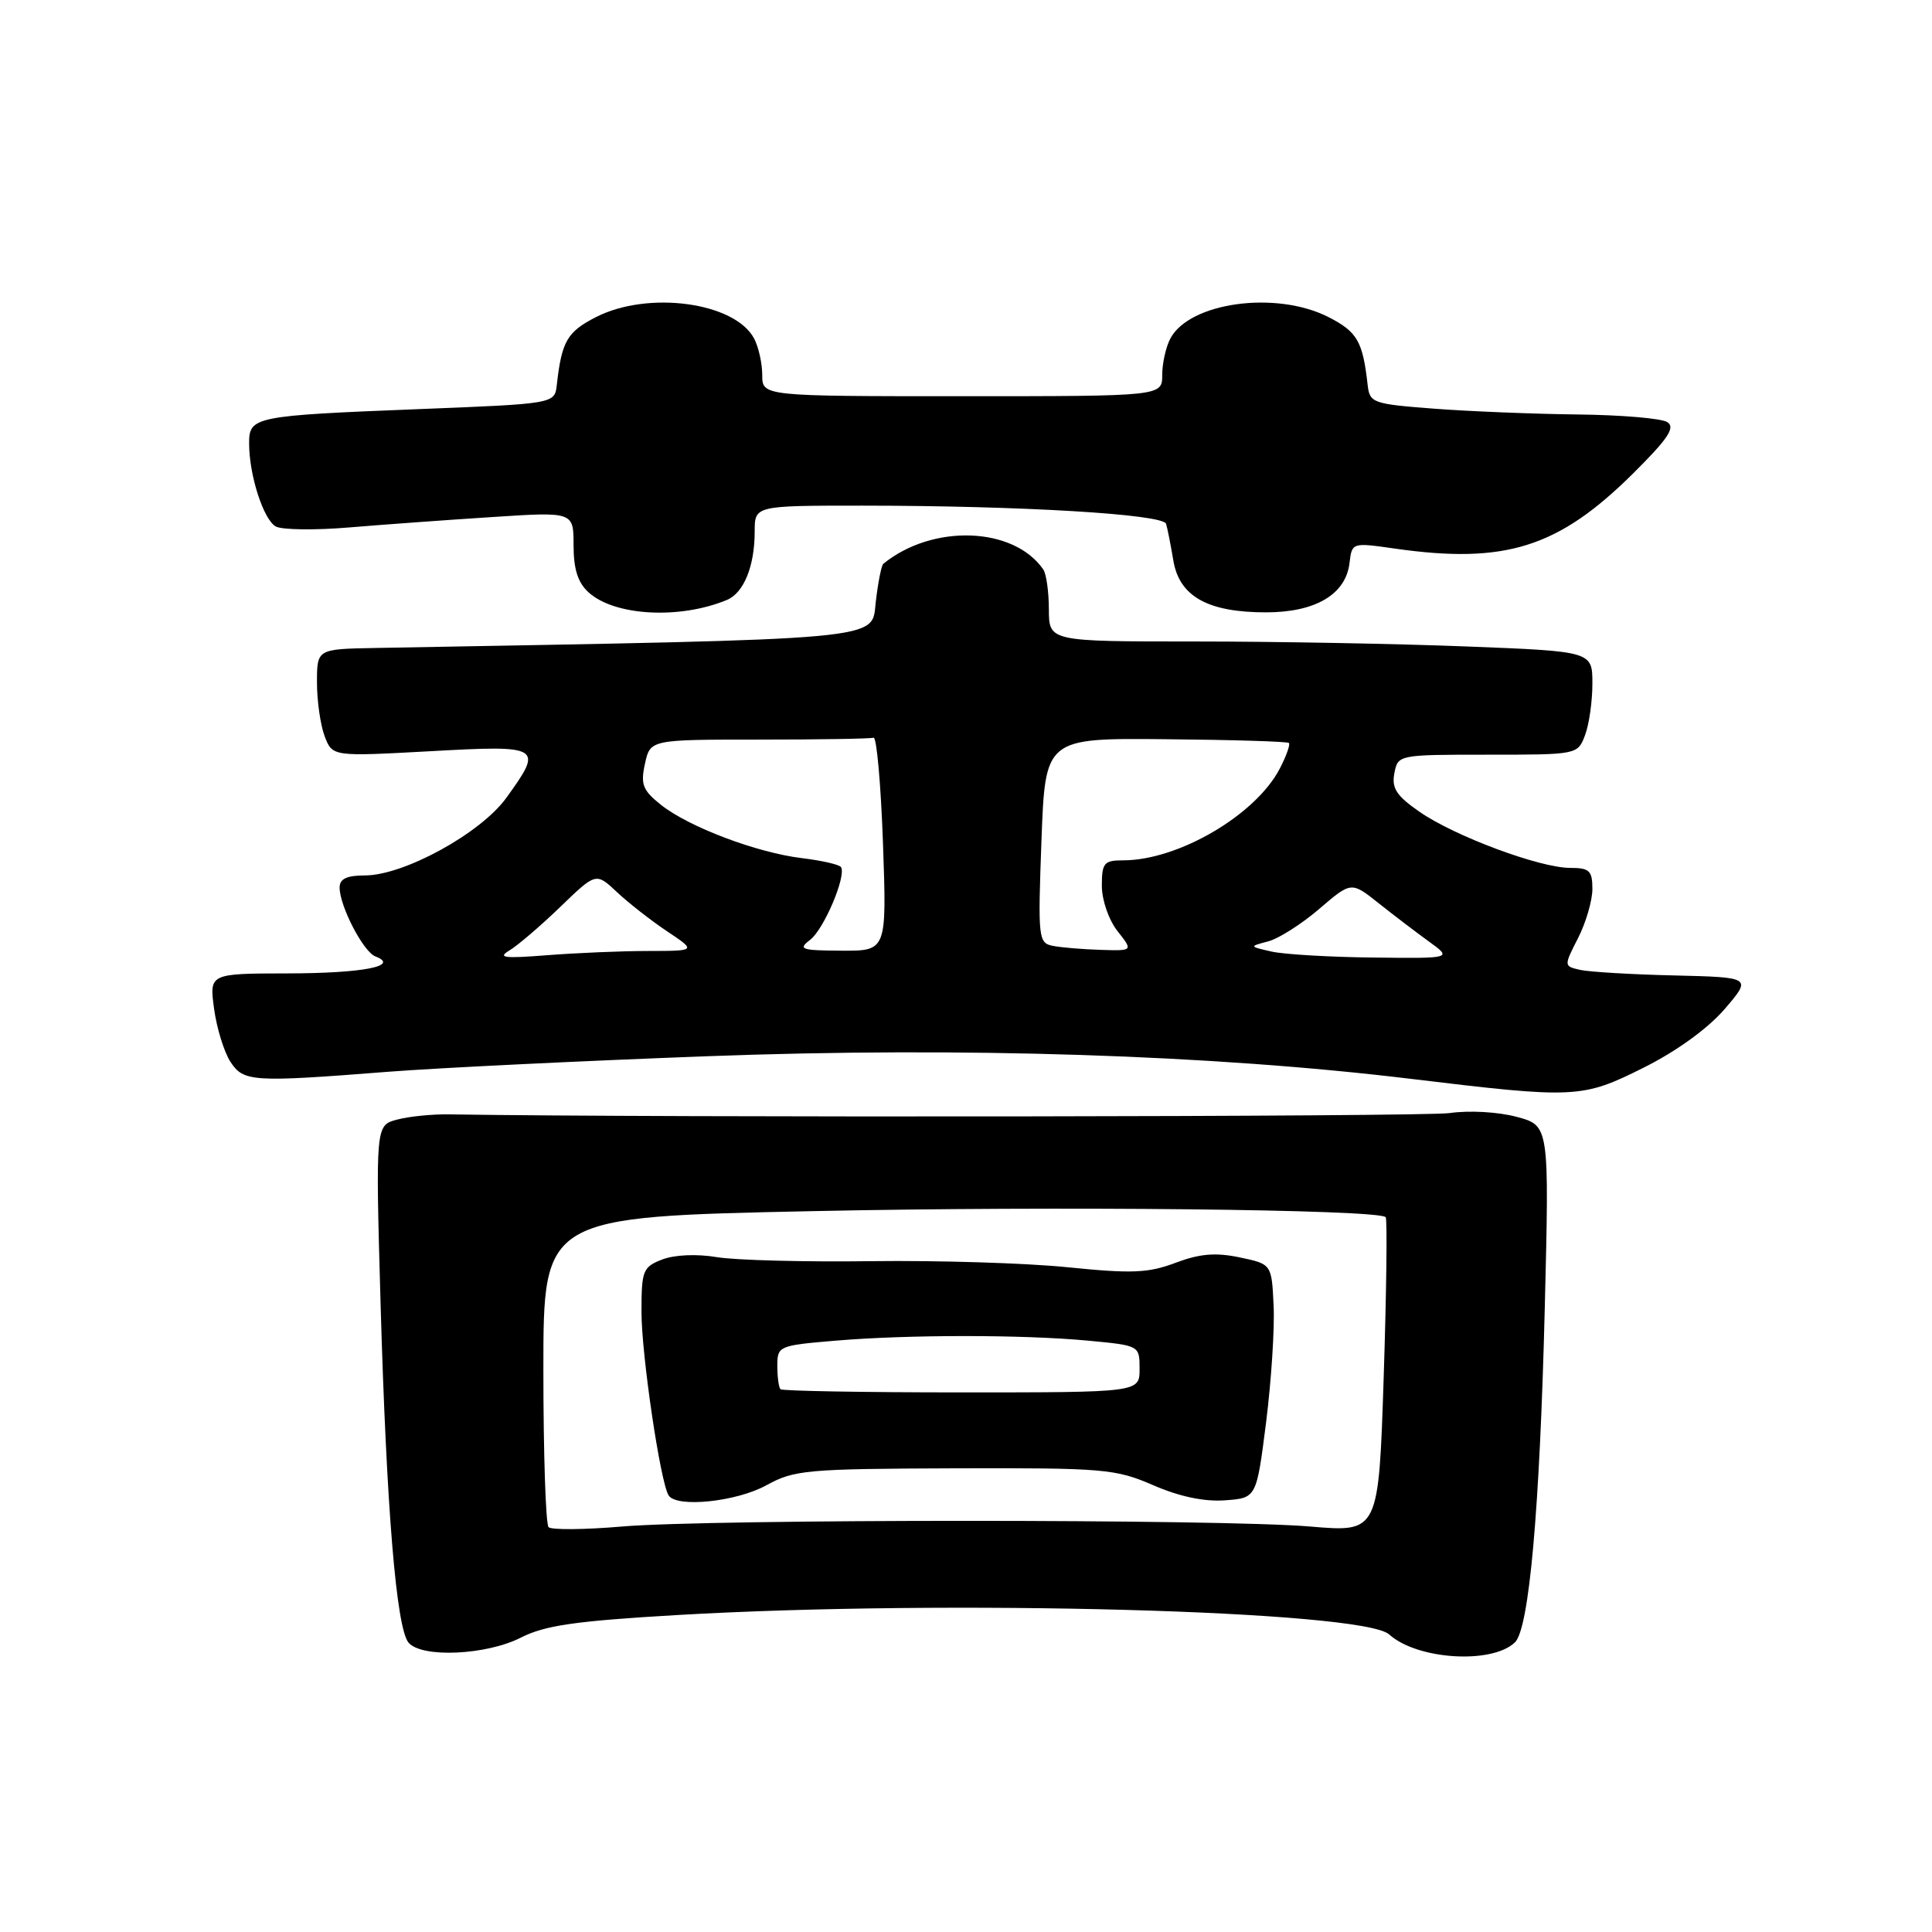 <?xml version="1.0" encoding="UTF-8" standalone="no"?>
<!DOCTYPE svg PUBLIC "-//W3C//DTD SVG 1.1//EN" "http://www.w3.org/Graphics/SVG/1.1/DTD/svg11.dtd" >
<svg xmlns="http://www.w3.org/2000/svg" xmlns:xlink="http://www.w3.org/1999/xlink" version="1.1" viewBox="0 0 256 256">
 <g >
 <path fill="currentColor"
d=" M 200.73 217.63 C 202.62 215.84 204.03 200.02 204.69 173.33 C 205.29 149.15 205.29 149.15 200.97 147.99 C 198.52 147.33 194.66 147.11 192.07 147.49 C 188.63 147.98 88.12 148.11 59.50 147.66 C 57.30 147.62 54.21 147.93 52.63 148.35 C 49.76 149.10 49.76 149.10 50.43 172.80 C 51.21 199.88 52.51 215.70 54.13 217.65 C 55.84 219.71 64.44 219.33 69.02 216.99 C 72.20 215.37 76.24 214.79 89.73 214.00 C 125.68 211.91 180.58 213.41 184.07 216.57 C 187.77 219.92 197.66 220.55 200.73 217.63 Z  M 217.83 141.45 C 222.17 139.28 226.33 136.26 228.53 133.70 C 232.13 129.50 232.13 129.50 221.81 129.25 C 216.14 129.12 210.53 128.78 209.35 128.51 C 207.21 128.01 207.21 128.01 209.10 124.30 C 210.15 122.25 211.00 119.32 211.00 117.79 C 211.00 115.37 210.61 115.00 208.05 115.00 C 204.03 115.00 192.78 110.81 188.11 107.58 C 185.04 105.45 184.38 104.45 184.76 102.46 C 185.23 100.01 185.28 100.00 197.14 100.00 C 209.00 100.00 209.05 99.99 210.02 97.43 C 210.56 96.02 211.00 92.94 211.00 90.59 C 211.00 86.31 211.00 86.31 194.34 85.66 C 185.18 85.30 168.98 85.00 158.34 85.00 C 139.00 85.00 139.00 85.00 138.98 80.75 C 138.98 78.41 138.64 76.02 138.23 75.44 C 134.29 69.77 123.56 69.40 117.04 74.71 C 116.79 74.92 116.34 77.20 116.04 79.79 C 115.46 84.88 118.14 84.63 49.75 85.86 C 42.00 86.00 42.00 86.00 42.00 90.43 C 42.00 92.87 42.46 96.08 43.02 97.56 C 44.05 100.25 44.05 100.25 57.02 99.54 C 71.79 98.72 72.04 98.88 67.08 105.73 C 63.68 110.43 53.51 116.00 48.34 116.00 C 45.95 116.00 45.00 116.45 45.00 117.60 C 45.00 120.06 48.14 126.12 49.74 126.73 C 53.06 128.00 48.07 128.97 38.11 128.98 C 27.73 129.00 27.73 129.00 28.37 133.69 C 28.72 136.26 29.70 139.41 30.53 140.69 C 32.28 143.36 33.38 143.43 51.50 142.01 C 58.10 141.50 77.17 140.57 93.88 139.95 C 127.54 138.70 160.60 139.76 187.00 142.96 C 208.77 145.59 209.64 145.55 217.83 141.45 Z  M 96.33 79.49 C 98.56 78.56 100.00 75.01 100.00 70.43 C 100.00 67.00 100.00 67.00 114.25 67.00 C 135.34 67.01 154.13 68.13 154.51 69.41 C 154.70 70.01 155.12 72.19 155.47 74.25 C 156.26 79.03 160.03 81.14 167.75 81.14 C 174.31 81.14 178.33 78.76 178.82 74.59 C 179.14 71.88 179.16 71.88 184.82 72.69 C 199.47 74.78 206.50 72.56 216.42 62.71 C 221.05 58.11 222.03 56.63 220.92 55.93 C 220.14 55.43 214.78 54.98 209.00 54.92 C 203.22 54.85 194.68 54.51 190.00 54.15 C 181.88 53.53 181.49 53.39 181.22 51.00 C 180.57 45.21 179.85 43.97 176.02 42.01 C 169.11 38.49 157.65 40.04 155.08 44.85 C 154.49 45.96 154.00 48.14 154.00 49.68 C 154.00 52.50 154.00 52.50 127.50 52.50 C 101.00 52.50 101.00 52.50 101.00 49.68 C 101.00 48.14 100.51 45.96 99.92 44.85 C 97.35 40.04 85.89 38.49 78.98 42.01 C 75.15 43.97 74.43 45.21 73.78 51.00 C 73.50 53.50 73.50 53.50 55.50 54.21 C 33.59 55.08 33.00 55.20 33.01 58.77 C 33.01 62.96 34.91 68.85 36.54 69.76 C 37.35 70.21 41.72 70.27 46.25 69.89 C 50.79 69.51 59.34 68.89 65.25 68.51 C 76.00 67.81 76.00 67.81 76.00 72.25 C 76.00 75.42 76.57 77.21 78.00 78.50 C 81.45 81.63 90.09 82.09 96.33 79.49 Z  M 72.69 202.36 C 72.31 201.98 72.00 192.57 72.00 181.45 C 72.00 161.23 72.00 161.23 107.75 160.48 C 140.00 159.80 182.58 160.25 183.61 161.28 C 183.83 161.50 183.72 170.99 183.35 182.36 C 182.68 203.05 182.68 203.05 173.59 202.27 C 161.81 201.27 94.20 201.27 82.44 202.27 C 77.45 202.70 73.07 202.73 72.69 202.36 Z  M 101.54 196.81 C 105.25 194.77 106.85 194.63 126.50 194.56 C 146.30 194.50 147.80 194.63 152.81 196.80 C 156.28 198.31 159.58 199.00 162.30 198.80 C 166.49 198.50 166.49 198.50 167.76 188.50 C 168.45 183.00 168.91 176.03 168.76 173.00 C 168.50 167.50 168.50 167.50 164.26 166.61 C 161.06 165.94 158.97 166.12 155.76 167.33 C 152.15 168.69 149.98 168.78 141.50 167.92 C 136.00 167.36 124.30 167.00 115.50 167.11 C 106.70 167.23 97.47 166.99 95.00 166.58 C 92.32 166.13 89.39 166.26 87.75 166.89 C 85.18 167.88 85.00 168.34 85.00 173.84 C 85.00 179.50 87.49 196.37 88.59 198.14 C 89.62 199.82 97.57 199.00 101.54 196.81 Z  M 67.50 125.94 C 68.60 125.28 71.63 122.69 74.24 120.17 C 78.97 115.60 78.97 115.60 81.74 118.20 C 83.26 119.63 86.25 121.97 88.39 123.40 C 92.28 126.00 92.28 126.00 85.89 126.01 C 82.38 126.01 76.35 126.27 72.50 126.57 C 66.80 127.02 65.87 126.91 67.50 125.94 Z  M 168.50 126.09 C 165.50 125.41 165.50 125.41 168.03 124.74 C 169.42 124.38 172.47 122.44 174.80 120.44 C 179.05 116.80 179.05 116.80 182.64 119.65 C 184.61 121.22 187.62 123.51 189.33 124.75 C 192.44 127.00 192.44 127.00 181.97 126.88 C 176.21 126.82 170.15 126.46 168.50 126.09 Z  M 107.34 124.54 C 109.16 123.16 112.17 116.08 111.44 114.90 C 111.23 114.56 108.91 114.03 106.28 113.71 C 100.31 113.00 91.24 109.57 87.56 106.63 C 85.16 104.71 84.86 103.93 85.46 101.20 C 86.16 98.00 86.16 98.00 100.58 98.00 C 108.51 98.00 115.34 97.89 115.75 97.75 C 116.16 97.61 116.72 103.91 117.00 111.75 C 117.50 126.00 117.50 126.00 111.50 125.97 C 106.15 125.94 105.70 125.79 107.34 124.54 Z  M 139.50 125.33 C 137.59 124.95 137.52 124.34 138.00 111.37 C 138.50 97.80 138.50 97.80 154.46 97.95 C 163.24 98.03 170.59 98.25 170.79 98.45 C 170.98 98.65 170.45 100.17 169.59 101.82 C 166.41 107.98 156.14 114.00 148.82 114.00 C 146.29 114.00 146.00 114.34 146.00 117.37 C 146.00 119.26 146.91 121.89 148.07 123.37 C 150.15 126.00 150.15 126.00 145.82 125.86 C 143.45 125.79 140.60 125.55 139.50 125.33 Z  M 103.42 184.08 C 103.19 183.85 103.00 182.46 103.00 180.98 C 103.00 178.36 103.18 178.28 110.65 177.65 C 120.36 176.83 135.53 176.83 144.25 177.65 C 151.00 178.29 151.00 178.29 151.00 181.39 C 151.00 184.50 151.00 184.50 127.42 184.50 C 114.45 184.50 103.65 184.31 103.42 184.08 Z "/>
</g>
</svg>